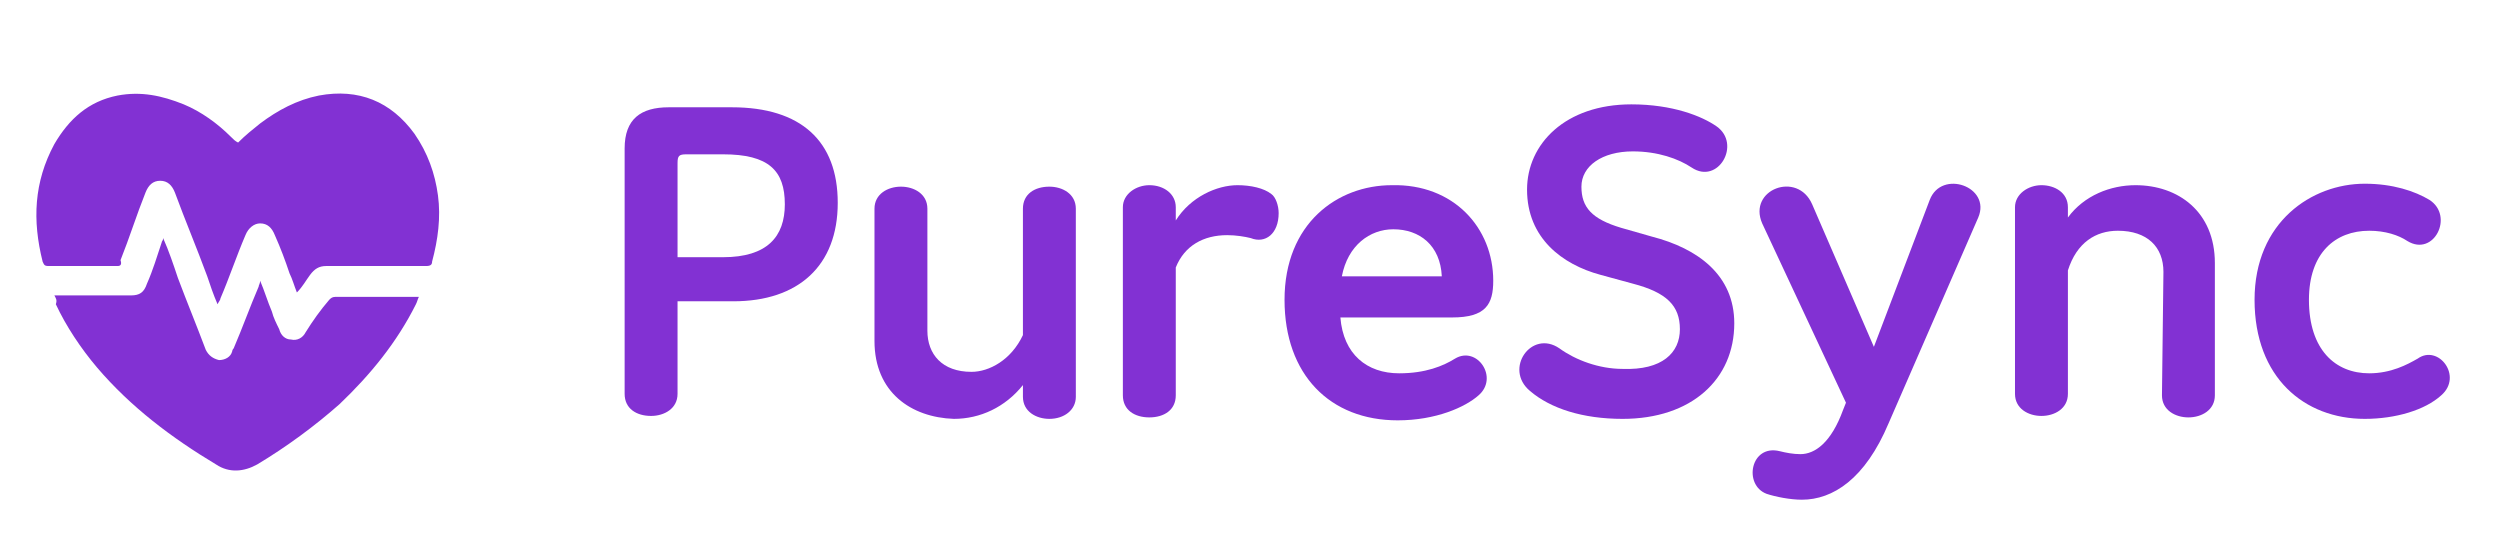 <?xml version="1.0" encoding="utf-8"?>
<!-- Generator: Adobe Illustrator 28.0.0, SVG Export Plug-In . SVG Version: 6.00 Build 0)  -->
<svg version="1.1" id="레이어_1" xmlns="http://www.w3.org/2000/svg" xmlns:xlink="http://www.w3.org/1999/xlink" x="0px"
	 y="0px" viewBox="0 0 170.1 37" style="enable-background:new 0 0 170.1 37;" xml:space="preserve">
<style type="text/css">
	.st0{fill:#8231D3;}
</style>
<g>
	<path class="st0" d="M42.5,10.1c0-2,1.1-2.8,3-2.8h4.3c4.7,0,7.2,2.3,7.2,6.5c0,4.3-2.7,6.7-7.1,6.7h-3.8v6.3c0,1-0.9,1.5-1.8,1.5
		c-1,0-1.8-0.5-1.8-1.5L42.5,10.1L42.5,10.1z M49.2,17.5c3,0,4.2-1.4,4.2-3.6c0-2.3-1.1-3.4-4.2-3.4h-2.5c-0.5,0-0.6,0.1-0.6,0.6
		v6.4H49.2z"/>
	<path class="st0" d="M59.5,23.2v-9c0-1,0.9-1.5,1.8-1.5c0.9,0,1.8,0.5,1.8,1.5v8.3c0,1.6,1,2.8,3,2.8c1.2,0,2.7-0.8,3.5-2.5v-8.6
		c0-1,0.8-1.5,1.8-1.5c0.9,0,1.8,0.5,1.8,1.5V27c0,0.9-0.8,1.5-1.8,1.5c-0.9,0-1.8-0.5-1.8-1.5v-0.8c-1.2,1.5-2.9,2.3-4.7,2.3
		C62,28.4,59.5,26.7,59.5,23.2z"/>
	<path class="st0" d="M80,14.1V15c1-1.6,2.8-2.4,4.2-2.4c0.9,0,1.8,0.2,2.3,0.6c0.3,0.2,0.5,0.8,0.5,1.3c0,1.4-0.9,2.1-1.9,1.7
		c-0.4-0.1-1-0.2-1.6-0.2c-1.6,0-2.9,0.7-3.5,2.2v8.7c0,1-0.8,1.5-1.8,1.5c-1,0-1.8-0.5-1.8-1.5V14.1c0-0.9,0.9-1.5,1.8-1.5
		C79.2,12.6,80,13.2,80,14.1z"/>
	<path class="st0" d="M101.6,19.1c0,1.6-0.5,2.5-2.8,2.5h-7.6c0.2,2.5,1.8,3.8,4,3.8c1.8,0,3-0.5,3.8-1c1.5-0.9,3,1.3,1.6,2.5
		c-0.9,0.8-2.9,1.7-5.5,1.7c-4.6,0-7.7-3.1-7.7-8.2c0-5.2,3.6-7.8,7.3-7.8C98.9,12.5,101.6,15.5,101.6,19.1z M91.3,18.8h6.8
		c-0.1-2.1-1.5-3.2-3.3-3.2C93.2,15.6,91.7,16.7,91.3,18.8z"/>
	<path class="st0" d="M114.3,22.4c0-1.6-0.9-2.5-3.2-3.1l-2.2-0.6c-2.6-0.7-5-2.5-5-5.8c0-3.1,2.6-5.8,7.1-5.8
		c2.8,0,4.8,0.8,5.8,1.5c1.7,1.2,0.1,4-1.7,2.8c-0.9-0.6-2.3-1.1-4-1.1c-2.1,0-3.5,1-3.5,2.4c0,1.4,0.7,2.2,2.7,2.8l2.1,0.6
		c3.1,0.8,5.6,2.6,5.6,5.9c0,3.8-2.9,6.5-7.6,6.5c-2.7,0-4.9-0.7-6.3-1.9c-1.8-1.5,0.1-4.2,2-2.9c1.1,0.8,2.7,1.4,4.3,1.4
		C113.1,25.2,114.3,24,114.3,22.4z"/>
	<path class="st0" d="M131.3,13.6c0.8-2.1,4.2-0.9,3.3,1.2l-6.1,14c-1.6,3.8-3.8,5.2-5.9,5.2c-0.8,0-1.8-0.2-2.4-0.4
		c-1.6-0.6-1.1-3.4,0.9-2.9c0.4,0.1,0.9,0.2,1.4,0.2c1,0,2.1-0.8,2.9-3l0.2-0.5l-5.7-12.2c-1-2.3,2.4-3.6,3.4-1.3l4.2,9.7
		L131.3,13.6z"/>
	<path class="st0" d="M147.2,18.5c0-1.7-1.1-2.8-3.1-2.8c-1.5,0-2.8,0.8-3.4,2.7v8.4c0,1-0.9,1.5-1.8,1.5c-0.9,0-1.8-0.5-1.8-1.5
		V14.1c0-0.9,0.9-1.5,1.8-1.5c0.9,0,1.8,0.5,1.8,1.5v0.7c1.1-1.5,2.9-2.2,4.6-2.2c2.9,0,5.4,1.8,5.4,5.3v9c0,1-0.9,1.5-1.8,1.5
		s-1.8-0.5-1.8-1.5L147.2,18.5L147.2,18.5z"/>
	<path class="st0" d="M153.4,20.4c0-5.3,3.9-7.9,7.5-7.9c1.9,0,3.4,0.5,4.4,1.1c1.7,1.1,0.3,3.9-1.5,2.8c-0.6-0.4-1.5-0.7-2.6-0.7
		c-2.3,0-4.1,1.5-4.1,4.7c0,3.4,1.8,5,4.1,5c1.5,0,2.6-0.6,3.3-1c1.4-1,3.1,1.2,1.6,2.5c-1.1,1-3.1,1.6-5.2,1.6
		C156.8,28.5,153.4,25.7,153.4,20.4z"/>
</g>
<g>
	<path class="st0" d="M16.2,9.7c0.5-0.5,1-0.9,1.5-1.3c1.2-0.9,2.5-1.6,4-1.9c2.7-0.5,4.9,0.4,6.5,2.6c0.9,1.3,1.4,2.7,1.6,4.2
		c0.2,1.5,0,3-0.4,4.5c0,0.2-0.1,0.3-0.4,0.3c-2.2,0-4.5,0-6.8,0c-0.5,0-0.8,0.2-1.1,0.6s-0.5,0.8-0.9,1.2c-0.2-0.5-0.3-0.9-0.5-1.3
		c-0.3-0.9-0.6-1.7-1-2.6c-0.2-0.5-0.5-0.8-1-0.8c-0.4,0-0.8,0.3-1,0.8c-0.6,1.4-1.1,2.9-1.7,4.3c0,0.1-0.1,0.2-0.2,0.4
		c-0.3-0.7-0.5-1.3-0.7-1.9c-0.7-1.9-1.5-3.8-2.2-5.7c-0.2-0.5-0.5-0.8-1-0.8c-0.5,0-0.8,0.3-1,0.8c-0.6,1.5-1.1,3.1-1.7,4.6
		C8.3,18,8.2,18.1,8,18.1c-1.6,0-3.1,0-4.7,0C3,18.1,3,18,2.9,17.8c-0.7-2.8-0.6-5.4,0.8-8c1-1.7,2.3-2.9,4.3-3.3
		c1.6-0.3,3,0,4.5,0.6c1.2,0.5,2.3,1.3,3.2,2.2C15.9,9.5,16,9.6,16.2,9.7z"/>
	<path class="st0" d="M3.7,20.1c0.1,0,0.3,0,0.4,0c1.6,0,3.2,0,4.8,0c0.6,0,0.9-0.2,1.1-0.8c0.4-0.9,0.7-1.9,1-2.8
		c0-0.1,0.1-0.1,0.1-0.3c0.4,0.9,0.7,1.8,1,2.7c0.6,1.6,1.3,3.3,1.9,4.9c0.2,0.4,0.5,0.6,0.9,0.7c0.4,0,0.8-0.2,0.9-0.6
		c0-0.1,0.1-0.2,0.1-0.2c0.6-1.4,1.1-2.8,1.7-4.2c0-0.1,0.1-0.2,0.1-0.4c0.3,0.7,0.5,1.4,0.8,2.1c0.1,0.4,0.3,0.8,0.5,1.2
		c0.1,0.4,0.4,0.7,0.8,0.7c0.4,0.1,0.8-0.1,1-0.5c0.5-0.8,1-1.5,1.6-2.2c0.1-0.1,0.2-0.2,0.4-0.2c1.8,0,3.7,0,5.5,0c0,0,0.1,0,0.2,0
		c-0.1,0.2-0.1,0.3-0.2,0.5c-1.3,2.6-3.1,4.8-5.2,6.8c-1.7,1.5-3.6,2.9-5.6,4.1c-0.9,0.5-1.9,0.6-2.8,0c-3-1.8-5.8-3.9-8.1-6.6
		c-1.1-1.3-2.1-2.8-2.8-4.3C3.9,20.4,3.8,20.3,3.7,20.1z"/>
</g>
</svg>
